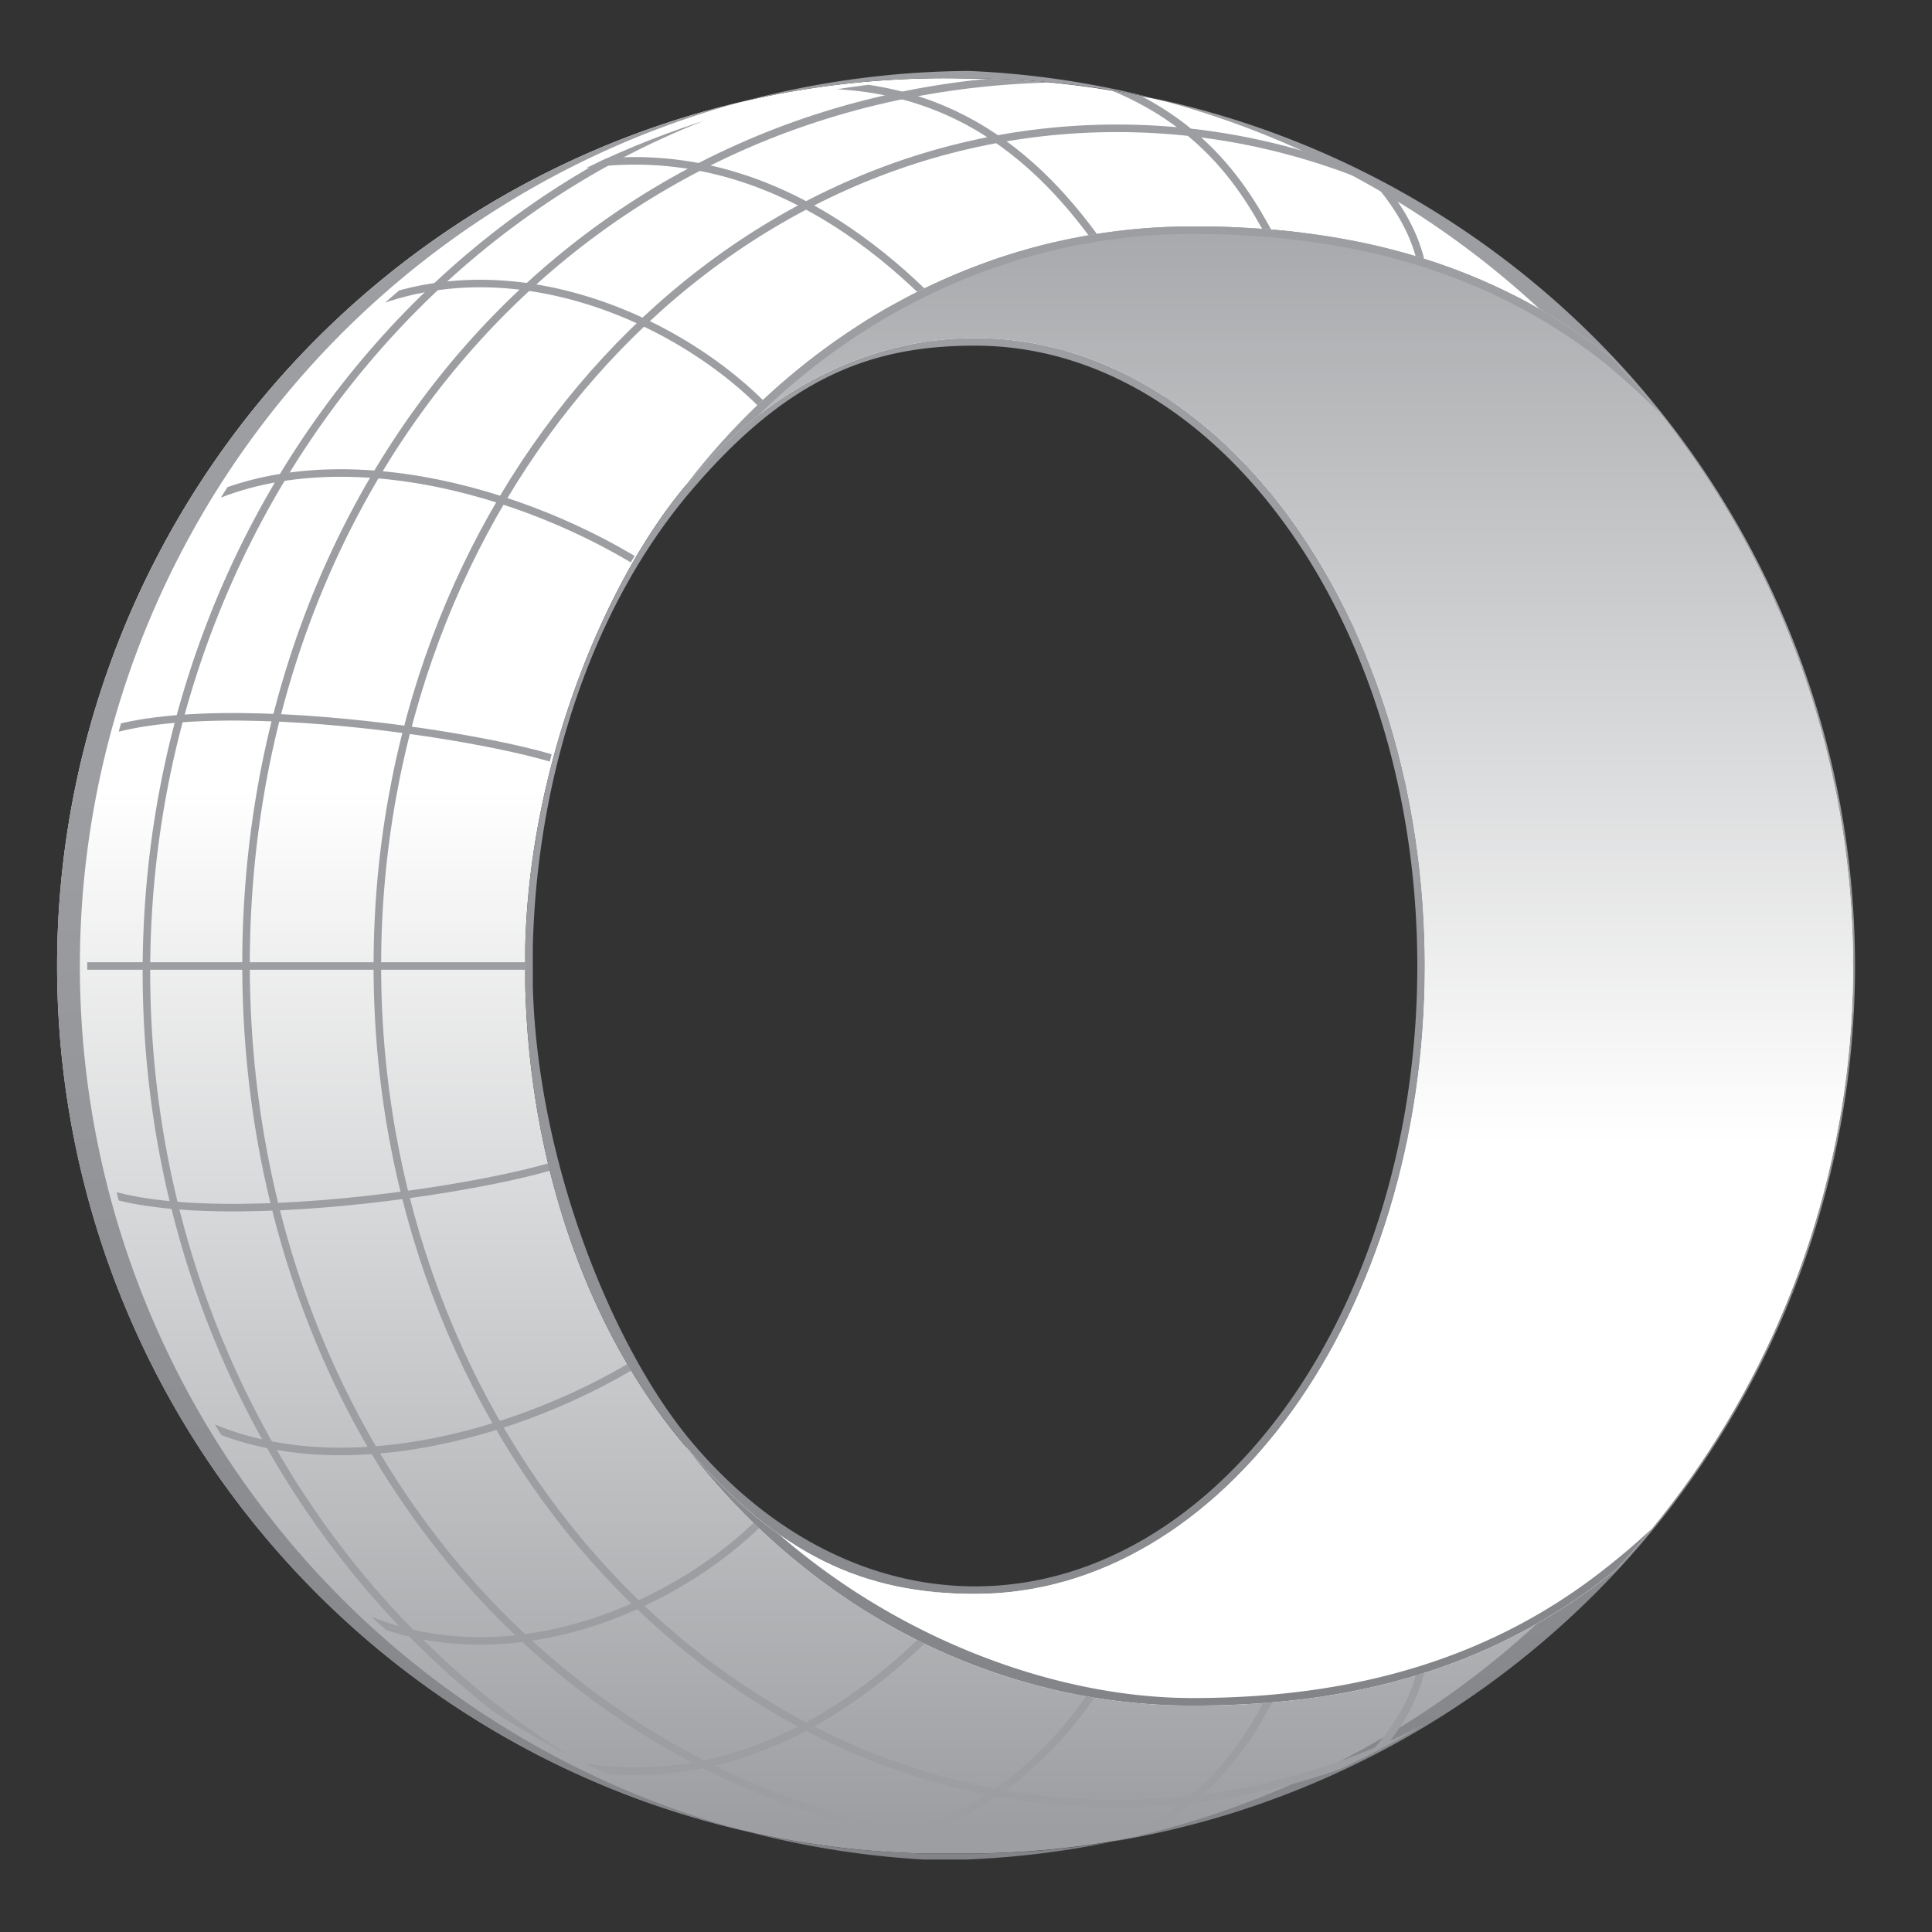<svg xmlns="http://www.w3.org/2000/svg" xmlns:xlink="http://www.w3.org/1999/xlink" viewBox="0 0 128 128"><rect x="0" y="0" width="128" height="128" fill="#333333" stroke="none"/><defs><style>.cls-1,.cls-10{fill:none}.cls-1{clip-rule:evenodd}.cls-10{fill-rule:evenodd}.cls-8{opacity:.5;mix-blend-mode:multiply}.cls-10{stroke:#9c9ea1;stroke-miterlimit:10;stroke-width:.5px}</style><linearGradient id="linear-gradient" x1="64" y1="6.34" x2="64" y2="121.23" gradientUnits="userSpaceOnUse"><stop offset=".4" stop-color="#fff"/><stop offset="1" stop-color="#9c9ea1"/></linearGradient><linearGradient id="linear-gradient-2" x1="64" y1="4.74" x2="64" y2="123.26" gradientUnits="userSpaceOnUse"><stop offset=".4" stop-color="#9c9ea1"/><stop offset="1" stop-color="#828487"/></linearGradient><clipPath id="clip-path"><path class="cls-1" d="M103.2 107.8a58.8 58.8 0 0 1-39.2 15h-2.8A58.8 58.8 0 0 1 64 5.2h.2a58.8 58.8 0 0 1 39 102.6zM34.8 62.7v2.6c.3 12.3 4.4 23.2 10.6 30.5s11.9 9.8 19.2 9.8C81 105.6 94.4 87 94.4 64S81 22.4 64.6 22.4c-7.3 0-14 3.6-19.2 9.8S35.1 50.4 34.8 62.7z"/></clipPath><clipPath id="clip-path-2"><path class="cls-1" d="M106.8 104.2a58.6 58.6 0 0 0 .1-80.4C97.6 16.4 87.3 15 79 15c-13.4 0-25.5 6.6-33.6 17.2 5.2-6.2 11.9-9.8 19.2-9.8C81 22.4 94.4 41 94.4 64S81 105.6 64.6 105.6c-7.3 0-14-3.6-19.2-9.8C53.5 106.4 65.6 113 79 113c8.3 0 18.5-1.4 27.8-8.8z"/></clipPath><linearGradient id="linear-gradient-3" x1="84.95" y1="121.23" x2="84.95" y2="7.41" xlink:href="#linear-gradient"/><linearGradient id="linear-gradient-4" x1="84.95" y1="14.97" x2="84.95" y2="113.03" xlink:href="#linear-gradient-2"/><clipPath id="clip-path-3"><path class="cls-1" d="M106.8 104.2c-9.3 7.4-19.5 8.8-27.8 8.8-13.4 0-25.5-6.6-33.6-17.2-6.2-7.3-10.3-18.2-10.6-30.5v-2.6c.3-12.3 4.4-23.2 10.6-30.5C53.5 21.6 65.6 15 79 15c8.3 0 18.6 1.4 27.9 8.8l-3.7-3.6a58.7 58.7 0 0 0-39-15H64a58.8 58.8 0 0 0-2.8 117.5H64a58.8 58.8 0 0 0 39.2-15c1.2-1.1 2.5-2.4 3.6-3.6z"/></clipPath></defs><g style="isolation:isolate"><g><path fill="none" d="M0 0h128v128H0z"/><path d="M103.2 107.8a58.8 58.8 0 0 1-39.2 15h-2.8A58.8 58.8 0 0 1 64 5.2h.2a58.8 58.8 0 0 1 39 102.6zM34.8 62.7v2.6c.3 12.3 4.4 23.2 10.6 30.5s11.9 9.8 19.2 9.8C81 105.6 94.4 87 94.4 64S81 22.4 64.6 22.4c-7.3 0-14 3.6-19.2 9.8S35.1 50.4 34.8 62.7z" fill="url(#linear-gradient)" fill-rule="evenodd"/><path d="M64 5.2h.2a58.8 58.8 0 0 1-.2 117.6h-2.8A58.8 58.8 0 0 1 64 5.2m.6 100.4C81 105.6 94.4 87 94.4 64S81 22.4 64.6 22.4c-7.3 0-14 3.6-19.2 9.8S35.1 50.4 34.8 62.7v2.6c.3 12.3 4.4 23.2 10.6 30.5s11.9 9.8 19.2 9.8M64 4.7a59.3 59.3 0 0 0-2.8 118.5H64a59.3 59.3 0 0 0 .2-118.5H64zm.6 100.4c-6.9 0-13.6-3.4-18.8-9.6S35.6 77 35.3 65.3v-2.6C35.6 51 39.4 40 45.8 32.5s11.9-9.6 18.8-9.6c16.1 0 29.3 18.4 29.3 41.1s-13.2 41.1-29.3 41.1z" fill="url(#linear-gradient-2)"/><g clip-path="url(#clip-path)"><path d="M106.8 104.2c12.3-9.7 17.7-24.7 17.7-40.2s-3.7-28.4-17.6-40.2C97.6 16.4 87.3 15 79 15c-13.4 0-25.5 6.6-33.6 17.2 5.4 2.4 11.9-1.3 19.2-1.3C81 30.9 87.9 41 87.9 64S81 97.9 64.6 97.9c-7.3 0-12.1-4.1-19.2-2.1C53.5 106.4 65.6 113 79 113c8.3 0 18.5-1.4 27.8-8.8z" fill="#fff" fill-rule="evenodd"/><g clip-path="url(#clip-path-2)"><path class="cls-10" d="M65.4 19.7c19 0 34.4 19.5 34.4 43.9s-15.4 44.2-34.4 44.2S30.3 88 30.3 63.6s17.5-43.9 35.1-43.9z"/><path class="cls-10" d="M71.6 16.8c19.5 0 35.5 21.5 35.5 47.1s-15.9 46.4-35.4 46.4c-25.4 0-38.8-20.8-38.8-46.4s4.3-47.1 38.7-47.1z"/><path class="cls-10" d="M75.2 14.6c22.1 0 40 22 40 49.3s-17.9 49.3-40 49.3-44.4-22.1-44.4-49.3 22.3-49.3 44.4-49.3zM89.6 63.7h39.8M87.3 52.6a191.8 191.8 0 0 1 39.8-.5M83 43.2c7.9-2 19.9-5.9 39.6-2.3M81.3 34.1c12.1-5.4 19.7-7.7 38-3.3M74.7 28c9.7-5.7 19.1-11.4 38.2-6.1M69.1 25c4.8-7.5 16-12.7 36.5-9.4M60.5 24.2C63.1 18.7 72 13 84 11.8M87.3 74.9a191.8 191.8 0 0 0 39.8.5M83 84.3c7.9 2 19.9 5.8 39.6 2.3M81.3 93.4c12.1 5.4 19.7 7.7 38 3.3M74.7 99.5c9.7 5.7 19.1 11.4 38.2 6.1M69.1 102.5c4.8 7.4 16 12.7 36.5 9.4M60.5 103.3c2.6 5.5 11.5 11.2 23.5 12.4"/></g><path d="M106.8 104.2c12.3-9.7 17.7-24.7 17.7-40.2s-3.7-28.4-17.6-40.2C97.6 16.4 87.3 15 79 15c-13.4 0-25.5 6.6-33.6 17.2 5.4 2.4 11.9-1.3 19.2-1.3C81 30.9 87.9 41 87.9 64S81 97.9 64.6 97.9c-7.3 0-12.1-4.1-19.2-2.1C53.5 106.4 65.6 113 79 113c8.3 0 18.5-1.4 27.8-8.8z" style="mix-blend-mode:multiply" fill="url(#linear-gradient-3)" fill-rule="evenodd"/><path d="M79 15.5c11.1 0 20.1 2.8 27.5 8.7C118.8 34.6 124 46.5 124 64s-6.2 30.9-17.5 39.8c-7.4 5.9-16.4 8.7-27.5 8.7s-24.4-5.9-32.7-16.4a16.6 16.6 0 0 1 3.2-.3 23.3 23.3 0 0 1 6.9 1.2 29.3 29.3 0 0 0 8.2 1.4C81 98.4 88.4 87.8 88.4 64s-7.1-33.6-23.8-33.6a44.8 44.8 0 0 0-8.4 1.1 34.2 34.2 0 0 1-6.6 1 11.6 11.6 0 0 1-3.4-.5C54.5 21.5 66.4 15.5 79 15.5m0-.5c-13.4 0-25.5 6.6-33.6 17.2a9.8 9.8 0 0 0 4.2.8c4.4 0 9.5-2.1 15-2.1C81 30.9 87.9 41 87.9 64S81 97.9 64.6 97.9c-5.8 0-10.1-2.6-15.1-2.6a15.3 15.3 0 0 0-4.1.5C53.5 106.4 65.6 113 79 113c8.3 0 18.5-1.4 27.8-8.8 12.3-9.7 17.7-24.7 17.7-40.2s-3.7-28.4-17.6-40.2C97.6 16.4 87.3 15 79 15z" fill="url(#linear-gradient-4)"/></g><g clip-path="url(#clip-path-3)"><path class="cls-10" d="M65.5 4.2c30.8 0 57.9 26.9 57.9 60.2s-27.1 60.2-57.9 60.2-55.8-27-55.8-60.2 25-60.2 55.8-60.2z"/><path class="cls-10" d="M71 5.2c30.2 0 54.6 26.3 54.6 58.7s-24.4 58.7-54.6 58.7c-32.1 0-54.7-26.3-54.7-58.7S38.9 5.2 71 5.2z"/><path class="cls-10" d="M74 8.5c27.1 0 49.1 24.8 49.1 55.5s-22 55.5-49.1 55.5S25 94.7 25 64 46.9 8.5 74 8.5zM38.1 50.8c-3.8-1.9-29.2-6-34-.7M42.5 37.4C33.8 32 20 28.4 11 34.6M51.6 28c-6-7-20.1-13.5-31.2-5.6M61.7 19.9C55.6 13.8 44 5.7 28.5 14.6M72.8 16.1C68.3 9.8 61.3 3.7 48.5 6.2M84.2 15.7c-2-3.7-5.5-9.6-15.9-11.5M94.2 17.6c-1.4-6.8-9.9-10.9-9.9-10.9M37.9 64H1.4M38.1 76.7c-3.8 1.9-29.2 6-34 .7M42.5 90.1c-8.7 5.4-22.5 9-31.5 2.8M51.6 99.5c-6 7-20.1 13.5-31.2 5.6M61.7 108.1c-6.1 6.1-17.7 14.2-33.2 5.3M72.8 111.6c-4.2 6.4-11.5 12.7-24.3 10.2M84.3 112.2c-2.1 4.1-5.6 9.7-16 11.6M94.2 110.4c-1.4 6.8-9.9 10.9-9.9 10.9"/></g></g></g></svg>

